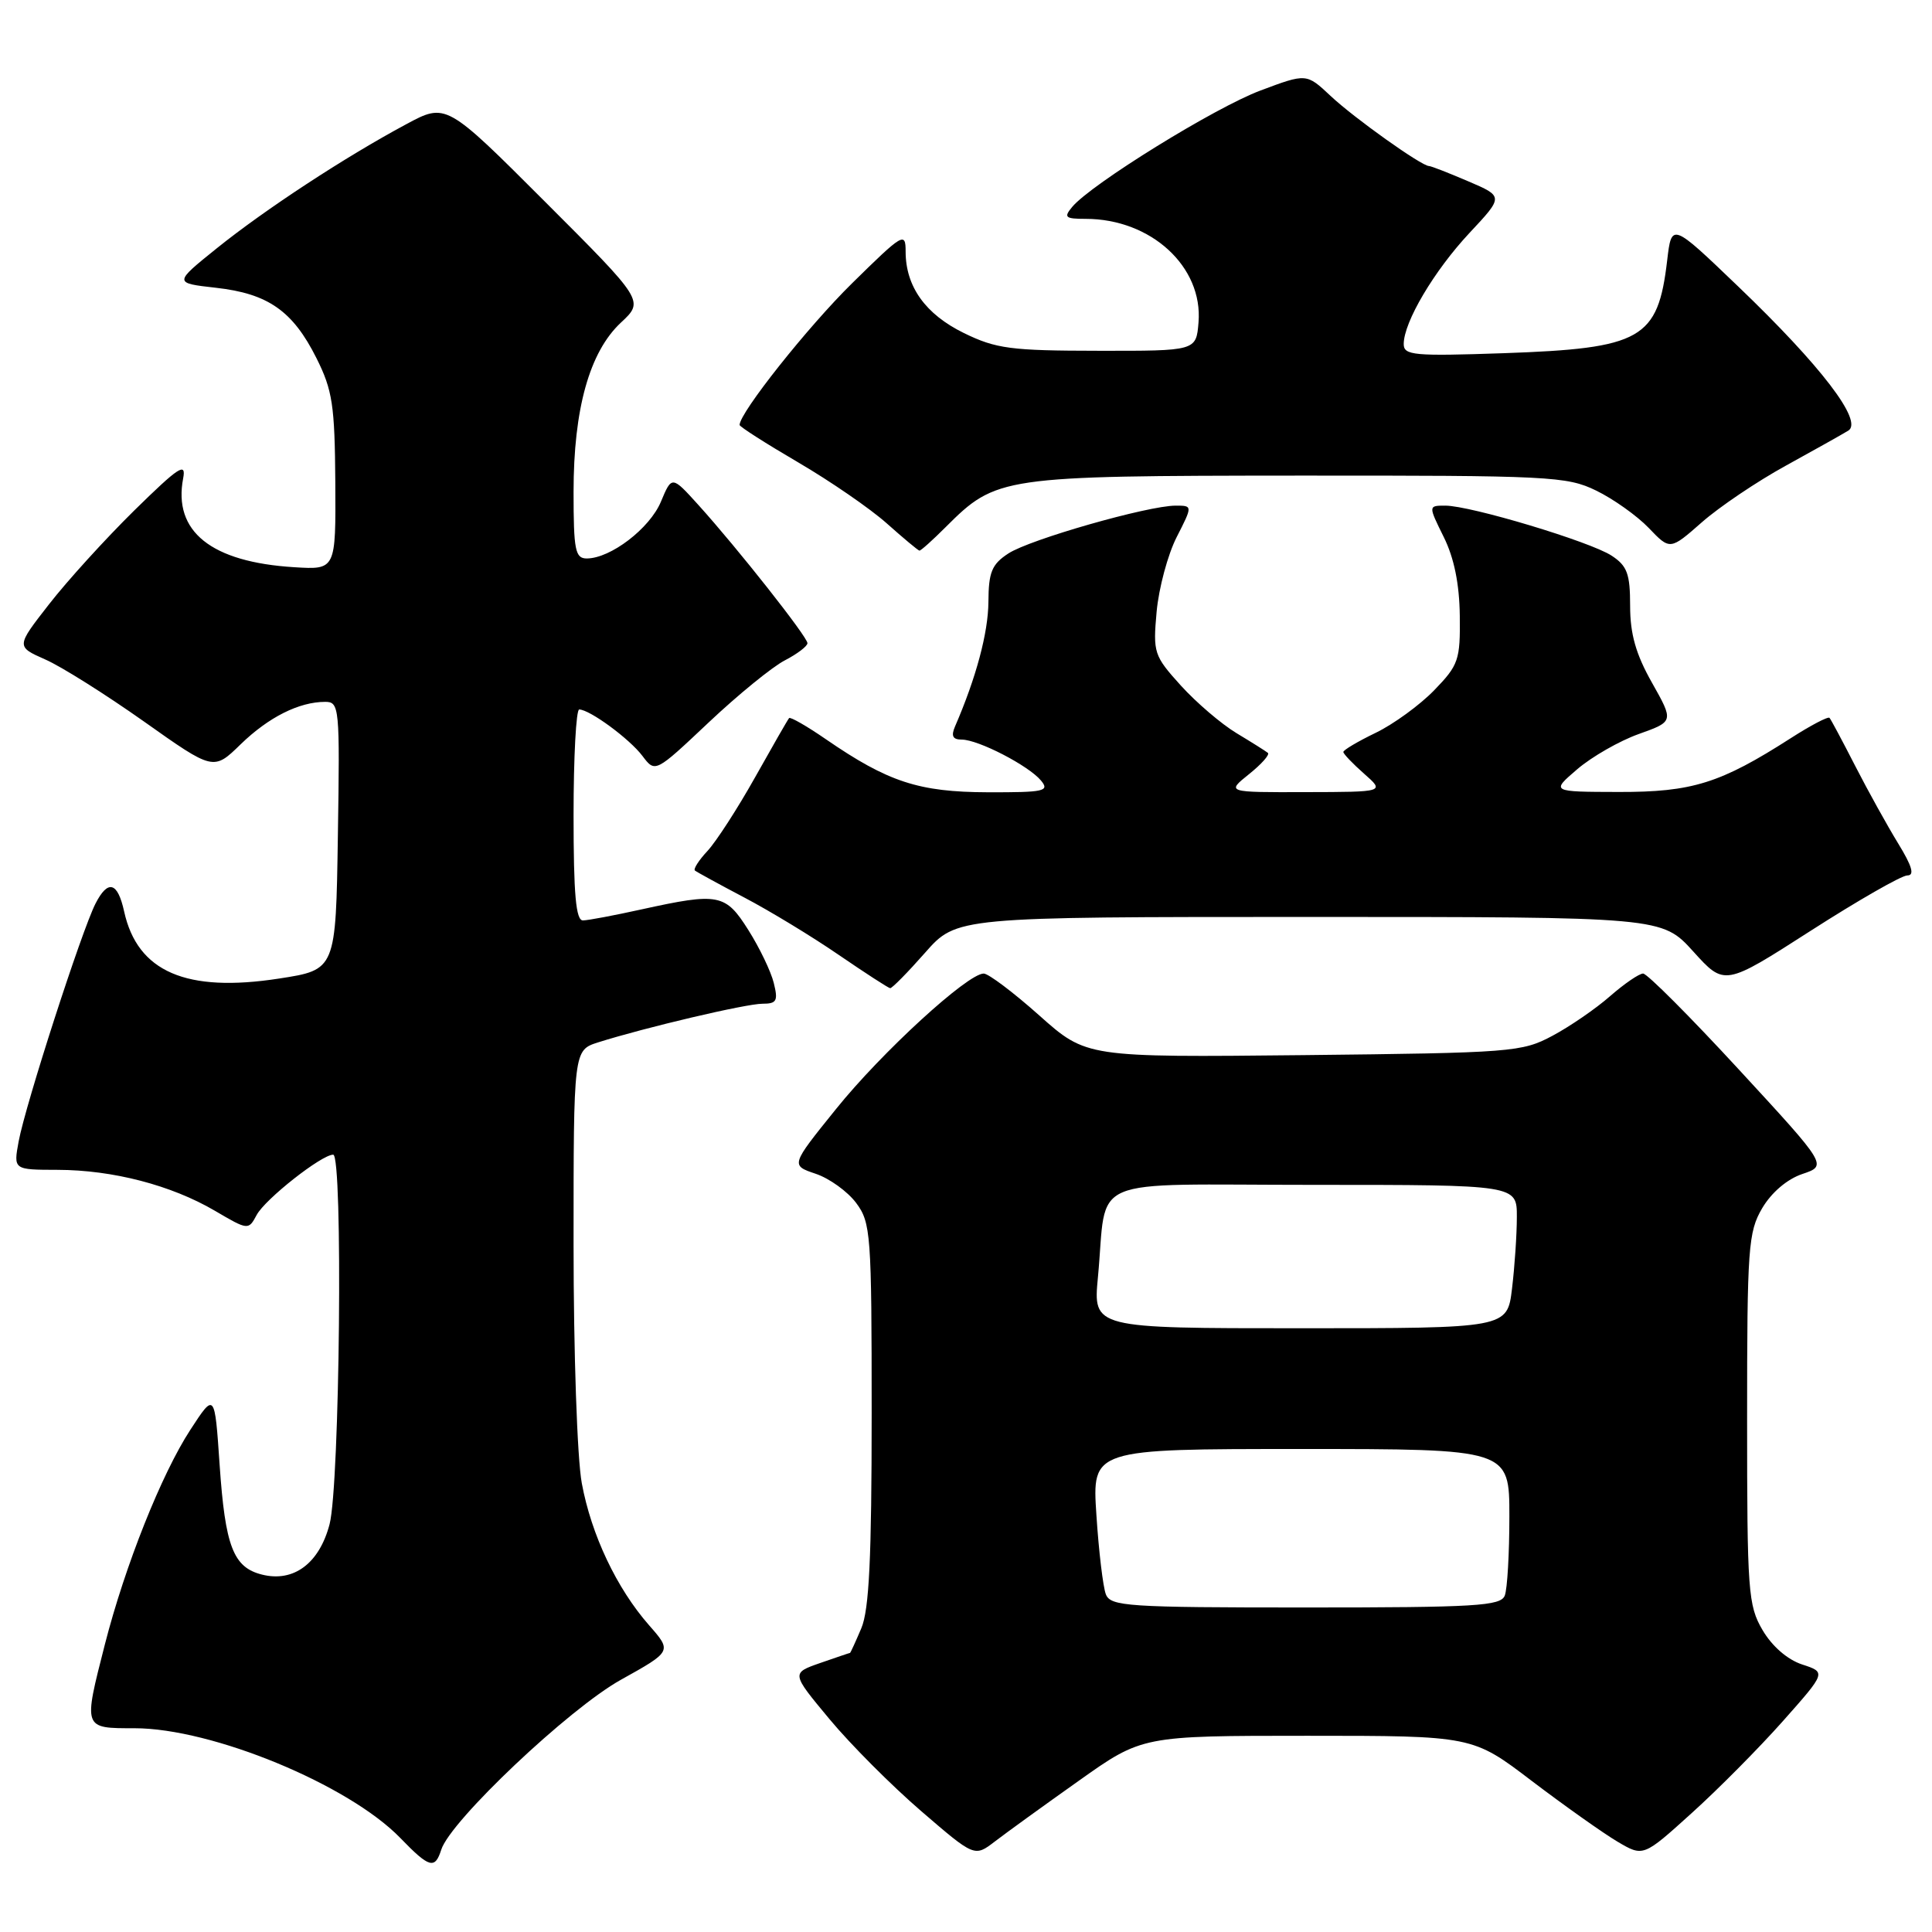 <?xml version="1.0" encoding="UTF-8" standalone="no"?>
<!DOCTYPE svg PUBLIC "-//W3C//DTD SVG 1.1//EN" "http://www.w3.org/Graphics/SVG/1.1/DTD/svg11.dtd" >
<svg xmlns="http://www.w3.org/2000/svg" xmlns:xlink="http://www.w3.org/1999/xlink" version="1.1" viewBox="0 0 256 256">
 <g >
 <path fill="currentColor"
d=" M 58.47 245.09 C 59.68 241.27 75.39 226.41 82.27 222.58 C 89.04 218.81 89.04 218.81 86.02 215.37 C 81.72 210.48 78.35 203.37 77.09 196.53 C 76.48 193.25 76.00 179.19 76.00 164.89 C 76.00 139.16 76.00 139.16 79.25 138.12 C 85.48 136.15 98.85 133.00 101.03 133.00 C 102.92 133.00 103.12 132.62 102.53 130.25 C 102.16 128.74 100.65 125.59 99.17 123.25 C 96.13 118.42 95.24 118.25 85.00 120.50 C 81.42 121.29 77.94 121.95 77.25 121.96 C 76.31 121.99 76.00 118.55 76.00 108.00 C 76.00 100.30 76.34 94.00 76.75 94.01 C 78.14 94.02 83.42 97.90 85.13 100.17 C 86.82 102.41 86.82 102.41 93.89 95.74 C 97.78 92.07 102.32 88.37 103.98 87.51 C 105.64 86.65 107.00 85.62 106.99 85.22 C 106.99 84.39 97.72 72.64 92.54 66.91 C 89.02 63.02 89.02 63.02 87.57 66.49 C 86.09 70.02 80.91 73.99 77.75 74.00 C 76.22 74.00 76.00 72.91 76.00 65.18 C 76.00 54.18 78.11 46.64 82.27 42.75 C 85.36 39.87 85.36 39.87 72.23 26.74 C 59.11 13.62 59.11 13.62 53.81 16.47 C 45.72 20.81 35.14 27.74 28.75 32.88 C 23.01 37.50 23.01 37.50 28.60 38.13 C 35.52 38.90 38.80 41.20 41.93 47.45 C 44.06 51.70 44.36 53.70 44.43 63.90 C 44.50 75.50 44.50 75.50 39.00 75.16 C 27.97 74.48 22.92 70.43 24.27 63.38 C 24.69 61.19 23.68 61.86 17.79 67.64 C 13.96 71.41 8.87 77.01 6.48 80.09 C 2.13 85.67 2.13 85.67 5.99 87.38 C 8.12 88.31 14.00 92.02 19.07 95.60 C 28.29 102.13 28.29 102.13 31.89 98.62 C 35.59 95.03 39.63 93.00 43.09 93.00 C 44.97 93.00 45.04 93.70 44.77 110.75 C 44.50 128.50 44.50 128.50 37.00 129.66 C 24.67 131.57 18.21 128.77 16.45 120.78 C 15.59 116.86 14.31 116.50 12.66 119.72 C 10.82 123.32 3.37 146.38 2.47 151.25 C 1.78 155.00 1.78 155.00 7.64 155.01 C 14.95 155.03 22.68 157.04 28.47 160.43 C 32.88 163.02 32.92 163.02 34.01 160.99 C 35.13 158.89 42.61 153.00 44.15 153.00 C 45.46 153.00 45.03 196.76 43.67 201.97 C 42.31 207.16 38.91 209.70 34.71 208.64 C 30.91 207.69 29.84 204.91 29.10 194.08 C 28.45 184.50 28.45 184.50 25.22 189.46 C 21.41 195.30 16.57 207.45 13.90 217.88 C 11.03 229.12 10.98 229.00 17.83 229.00 C 28.10 229.00 46.19 236.47 53.04 243.54 C 56.89 247.52 57.63 247.73 58.47 245.09 Z  M 142.92 235.98 C 151.34 230.00 151.34 230.00 173.23 230.00 C 195.12 230.00 195.12 230.00 202.99 236.00 C 207.33 239.29 212.42 242.90 214.31 244.02 C 217.74 246.05 217.74 246.05 224.13 240.27 C 227.65 237.10 233.10 231.60 236.25 228.05 C 241.98 221.59 241.98 221.59 238.79 220.55 C 236.84 219.91 234.80 218.13 233.55 216.00 C 231.63 212.73 231.50 210.89 231.50 188.00 C 231.50 165.28 231.65 163.25 233.50 160.09 C 234.73 158.01 236.80 156.24 238.82 155.56 C 242.14 154.44 242.14 154.44 230.41 141.72 C 223.96 134.72 218.25 129.00 217.72 129.00 C 217.20 129.00 215.23 130.35 213.35 131.99 C 211.48 133.64 208.04 136.00 205.72 137.24 C 201.67 139.41 200.37 139.51 172.72 139.81 C 143.95 140.11 143.95 140.11 137.72 134.56 C 134.30 131.51 130.98 129.01 130.35 129.00 C 128.21 129.00 116.81 139.45 110.77 146.96 C 104.76 154.41 104.76 154.41 108.08 155.53 C 109.90 156.14 112.31 157.88 113.44 159.39 C 115.39 162.00 115.50 163.48 115.50 187.32 C 115.50 206.41 115.17 213.29 114.13 215.75 C 113.37 217.54 112.70 219.01 112.63 219.02 C 112.56 219.02 110.78 219.63 108.67 220.36 C 104.84 221.70 104.84 221.70 109.91 227.79 C 112.70 231.15 118.17 236.63 122.06 239.98 C 129.13 246.07 129.13 246.07 131.82 244.01 C 133.29 242.88 138.29 239.26 142.92 235.98 Z  M 122.57 126.25 C 126.75 121.50 126.75 121.50 173.49 121.50 C 220.22 121.50 220.22 121.50 224.37 126.08 C 228.51 130.66 228.51 130.66 239.93 123.33 C 246.21 119.30 251.97 116.00 252.73 116.00 C 253.72 116.00 253.37 114.78 251.51 111.75 C 250.08 109.41 247.52 104.80 245.83 101.50 C 244.14 98.20 242.61 95.33 242.42 95.12 C 242.23 94.91 239.92 96.12 237.29 97.81 C 227.95 103.80 224.23 104.96 214.50 104.94 C 205.50 104.92 205.50 104.92 209.00 101.92 C 210.93 100.27 214.59 98.17 217.15 97.26 C 221.79 95.60 221.79 95.60 218.90 90.47 C 216.76 86.69 216.00 84.01 216.00 80.28 C 216.00 76.02 215.61 74.98 213.55 73.63 C 210.72 71.77 194.86 67.00 191.51 67.00 C 189.25 67.00 189.25 67.00 191.30 71.15 C 192.68 73.93 193.38 77.38 193.43 81.60 C 193.50 87.46 193.27 88.13 190.04 91.46 C 188.14 93.42 184.65 95.96 182.29 97.10 C 179.93 98.24 178.00 99.38 178.00 99.64 C 178.00 99.89 179.24 101.19 180.75 102.52 C 183.50 104.94 183.50 104.94 173.00 104.96 C 162.50 104.99 162.50 104.99 165.50 102.58 C 167.15 101.26 168.28 99.99 168.00 99.76 C 167.72 99.53 165.86 98.36 163.85 97.15 C 161.84 95.94 158.52 93.10 156.47 90.84 C 152.89 86.88 152.77 86.49 153.26 81.04 C 153.55 77.91 154.74 73.48 155.91 71.18 C 158.04 67.00 158.04 67.00 155.77 67.00 C 152.09 67.01 136.44 71.48 133.61 73.34 C 131.42 74.77 130.99 75.80 130.97 79.77 C 130.94 83.85 129.34 89.82 126.55 96.25 C 126.00 97.52 126.24 98.00 127.43 98.00 C 129.62 98.00 136.30 101.45 137.94 103.43 C 139.11 104.84 138.38 105.00 130.87 104.98 C 121.74 104.95 117.67 103.62 109.43 97.95 C 106.92 96.22 104.72 94.96 104.56 95.15 C 104.39 95.34 102.36 98.88 100.05 103.00 C 97.74 107.12 94.90 111.51 93.75 112.75 C 92.60 113.98 91.85 115.15 92.08 115.35 C 92.31 115.54 95.25 117.15 98.61 118.92 C 101.97 120.68 107.60 124.10 111.11 126.51 C 114.62 128.91 117.70 130.91 117.95 130.94 C 118.19 130.97 120.27 128.86 122.57 126.25 Z  M 125.30 69.85 C 132.02 63.14 132.63 63.05 171.93 63.02 C 205.33 63.00 207.61 63.11 211.49 65.00 C 213.76 66.10 216.90 68.33 218.46 69.95 C 221.29 72.91 221.29 72.91 225.51 69.20 C 227.83 67.16 232.83 63.79 236.62 61.71 C 240.40 59.63 244.13 57.54 244.91 57.06 C 246.91 55.82 241.34 48.52 230.30 37.94 C 221.50 29.50 221.50 29.50 220.91 34.50 C 219.68 44.95 217.55 46.16 199.25 46.80 C 187.35 47.21 186.00 47.09 186.00 45.59 C 186.00 42.68 190.02 35.89 194.71 30.87 C 199.24 26.03 199.24 26.03 194.54 24.02 C 191.95 22.91 189.62 22.00 189.35 22.00 C 188.36 22.00 179.40 15.62 176.31 12.71 C 173.11 9.71 173.11 9.71 167.03 11.99 C 161.00 14.24 144.58 24.40 142.07 27.42 C 140.92 28.80 141.14 29.00 143.86 29.00 C 152.51 29.00 159.42 35.34 158.81 42.72 C 158.50 46.50 158.50 46.50 145.50 46.48 C 133.93 46.47 131.98 46.21 127.72 44.13 C 122.63 41.64 120.00 37.97 120.00 33.33 C 120.00 30.69 119.65 30.90 112.91 37.53 C 107.05 43.29 98.00 54.69 98.00 56.31 C 98.00 56.54 101.49 58.77 105.75 61.26 C 110.01 63.75 115.30 67.39 117.50 69.35 C 119.70 71.31 121.65 72.94 121.83 72.96 C 122.01 72.98 123.57 71.58 125.30 69.85 Z  M 146.53 211.25 C 146.16 210.29 145.59 205.56 145.28 200.75 C 144.70 192.00 144.70 192.00 172.35 192.00 C 200.00 192.00 200.00 192.00 200.00 200.92 C 200.00 205.82 199.73 210.55 199.39 211.42 C 198.86 212.80 195.59 213.00 173.00 213.00 C 149.37 213.00 147.16 212.85 146.53 211.25 Z  M 145.48 169.25 C 146.78 155.54 143.37 157.00 174.08 157.00 C 201.00 157.00 201.00 157.00 200.99 161.25 C 200.99 163.59 200.70 167.86 200.35 170.75 C 199.72 176.00 199.72 176.00 172.28 176.00 C 144.84 176.00 144.84 176.00 145.48 169.25 Z "/>
</g>
</svg>